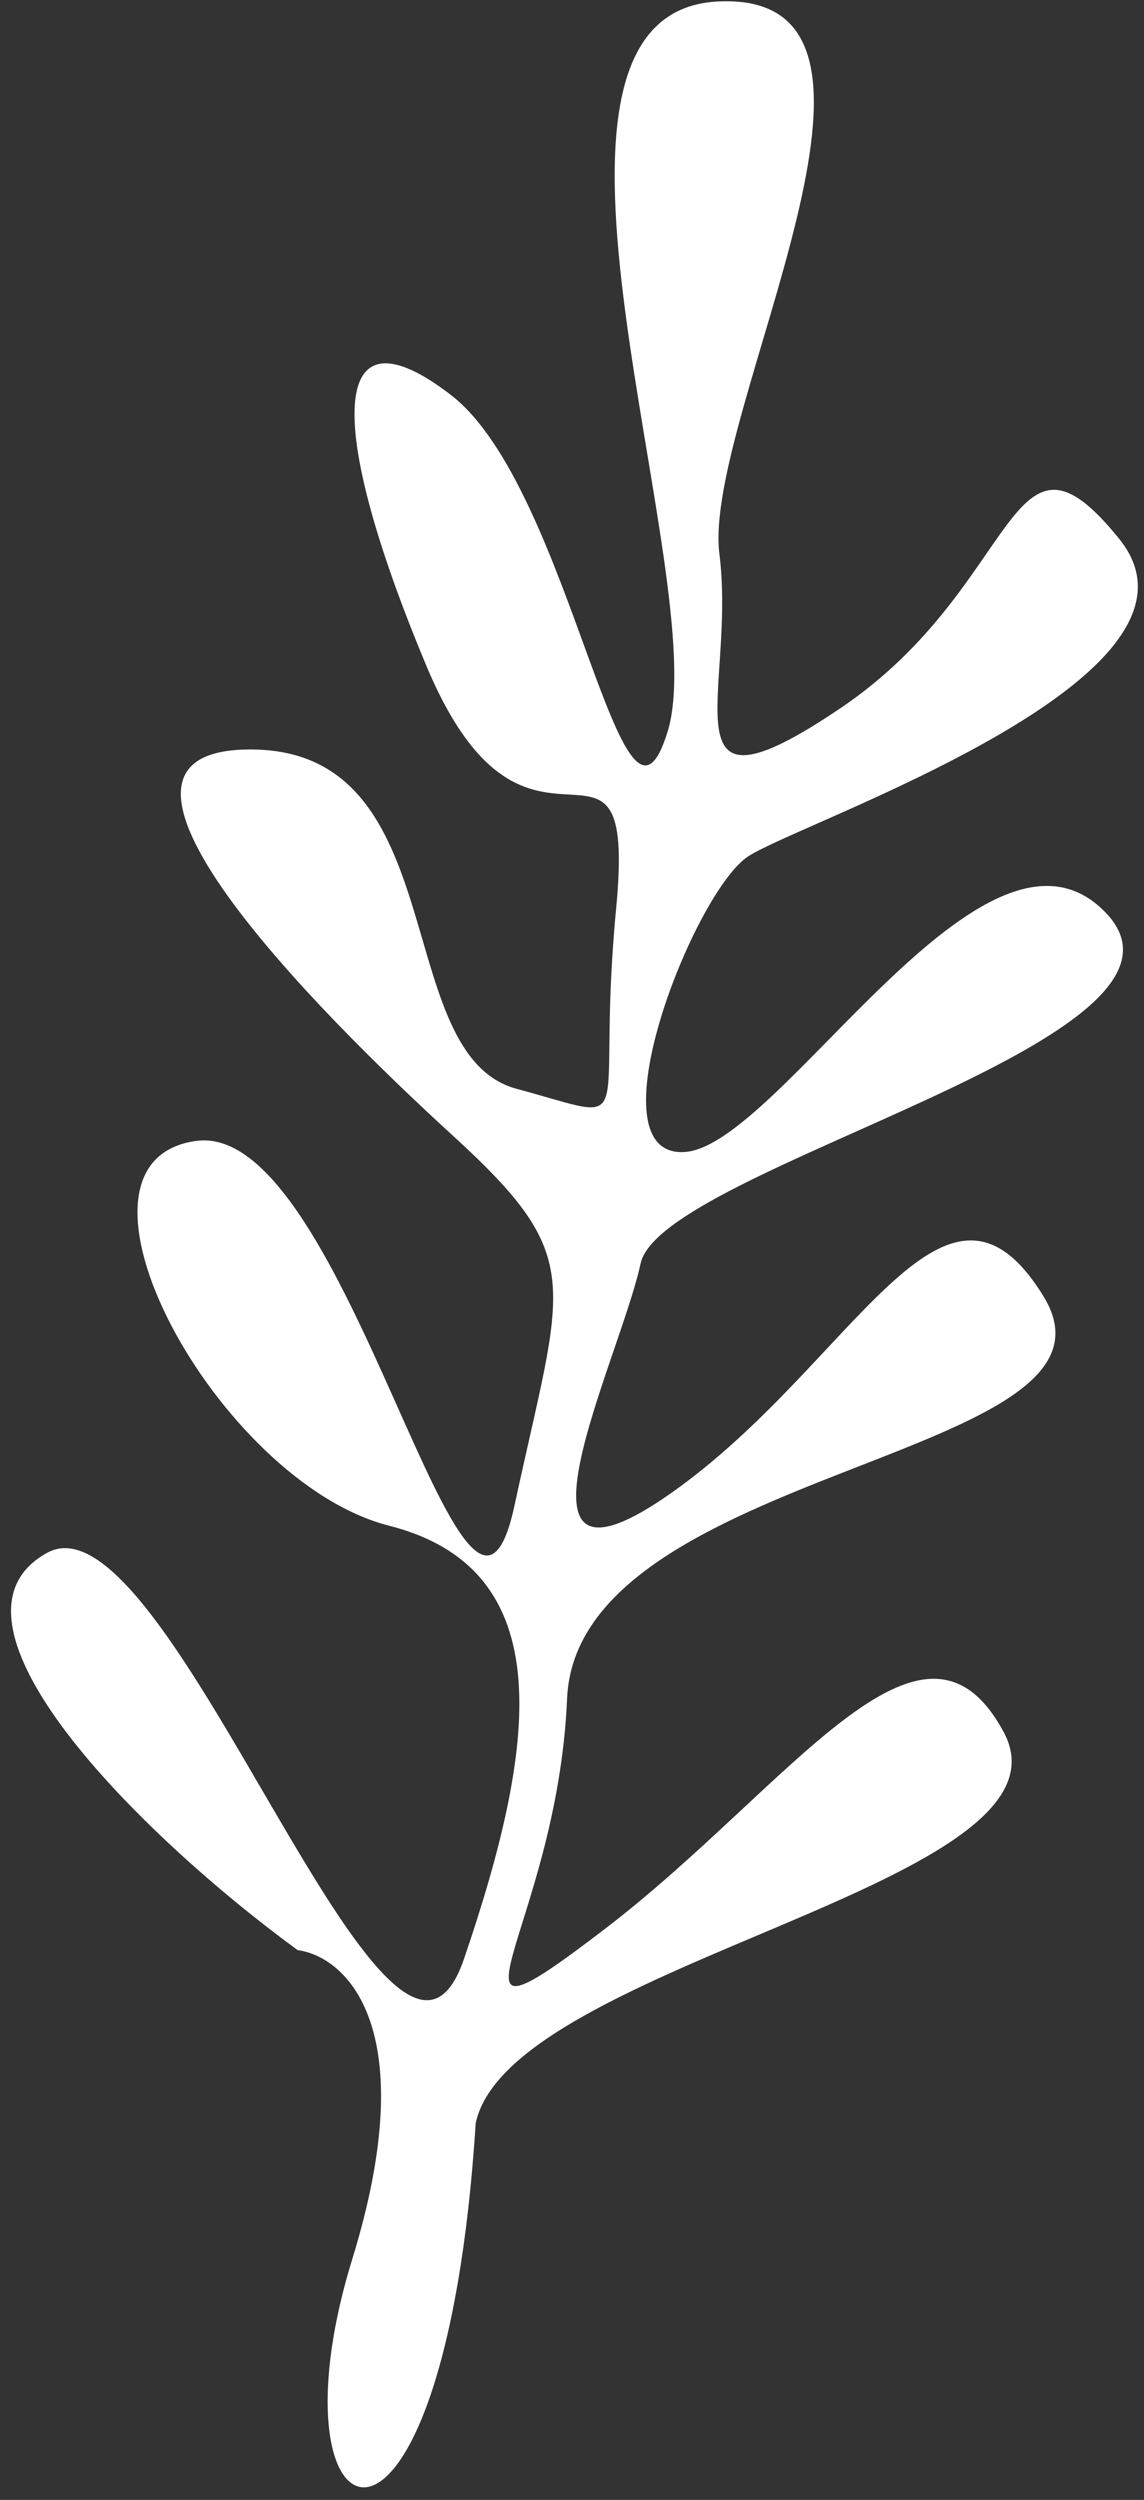 <svg width="87" height="190" viewBox="0 0 87 190" fill="none" xmlns="http://www.w3.org/2000/svg">
<rect x="0" y="0" width="87" height="190" fill="#333333" stroke="none"/>
<path d="M3.572 118.025C-5.723 123.183 10.707 139.509 22.641 148.218C26.288 148.699 32.222 154.075 26.783 171.725C19.985 193.788 33.766 199.204 36.176 161.363C38.808 149.144 82.537 143.219 76.333 131.653C70.13 120.088 60.09 135.826 46.005 146.602C31.92 157.377 42.373 146.842 43.126 129.103C43.878 111.364 86.937 110.921 79.372 98.551C71.808 86.18 64.979 103.634 51.105 113.432C37.23 123.23 47.135 103.37 48.714 96.038C50.294 88.707 93.292 79.045 84.118 69.397C74.945 59.748 59.34 87.075 52.076 87.556C44.812 88.037 52.761 67.756 56.919 65.072C61.078 62.387 93.602 51.492 85.127 40.972C76.653 30.451 77.72 44.491 63.951 53.8C50.182 63.109 56.025 52.604 54.709 42.091C53.394 31.578 71.623 -0.809 54.545 0.115C37.468 1.04 54.288 44.046 50.783 55.567C47.279 67.087 43.505 37.12 34.293 30.021C25.082 22.922 24.653 32.036 32.42 50.588C40.187 69.139 48.483 52.002 46.858 69.042C45.233 86.082 48.97 85.352 39.3 82.758C29.629 80.163 34.578 57.19 19.283 56.964C3.987 56.738 24.185 76.944 34.442 86.314C44.699 95.685 42.811 97.324 39.126 114.432C35.44 131.539 26.516 85.119 14.92 86.713C3.325 88.306 16.498 112.626 29.59 115.958C42.683 119.29 40.817 132.698 35.282 148.895C29.746 165.093 12.866 112.867 3.572 118.025Z" fill="white"/>
</svg>
